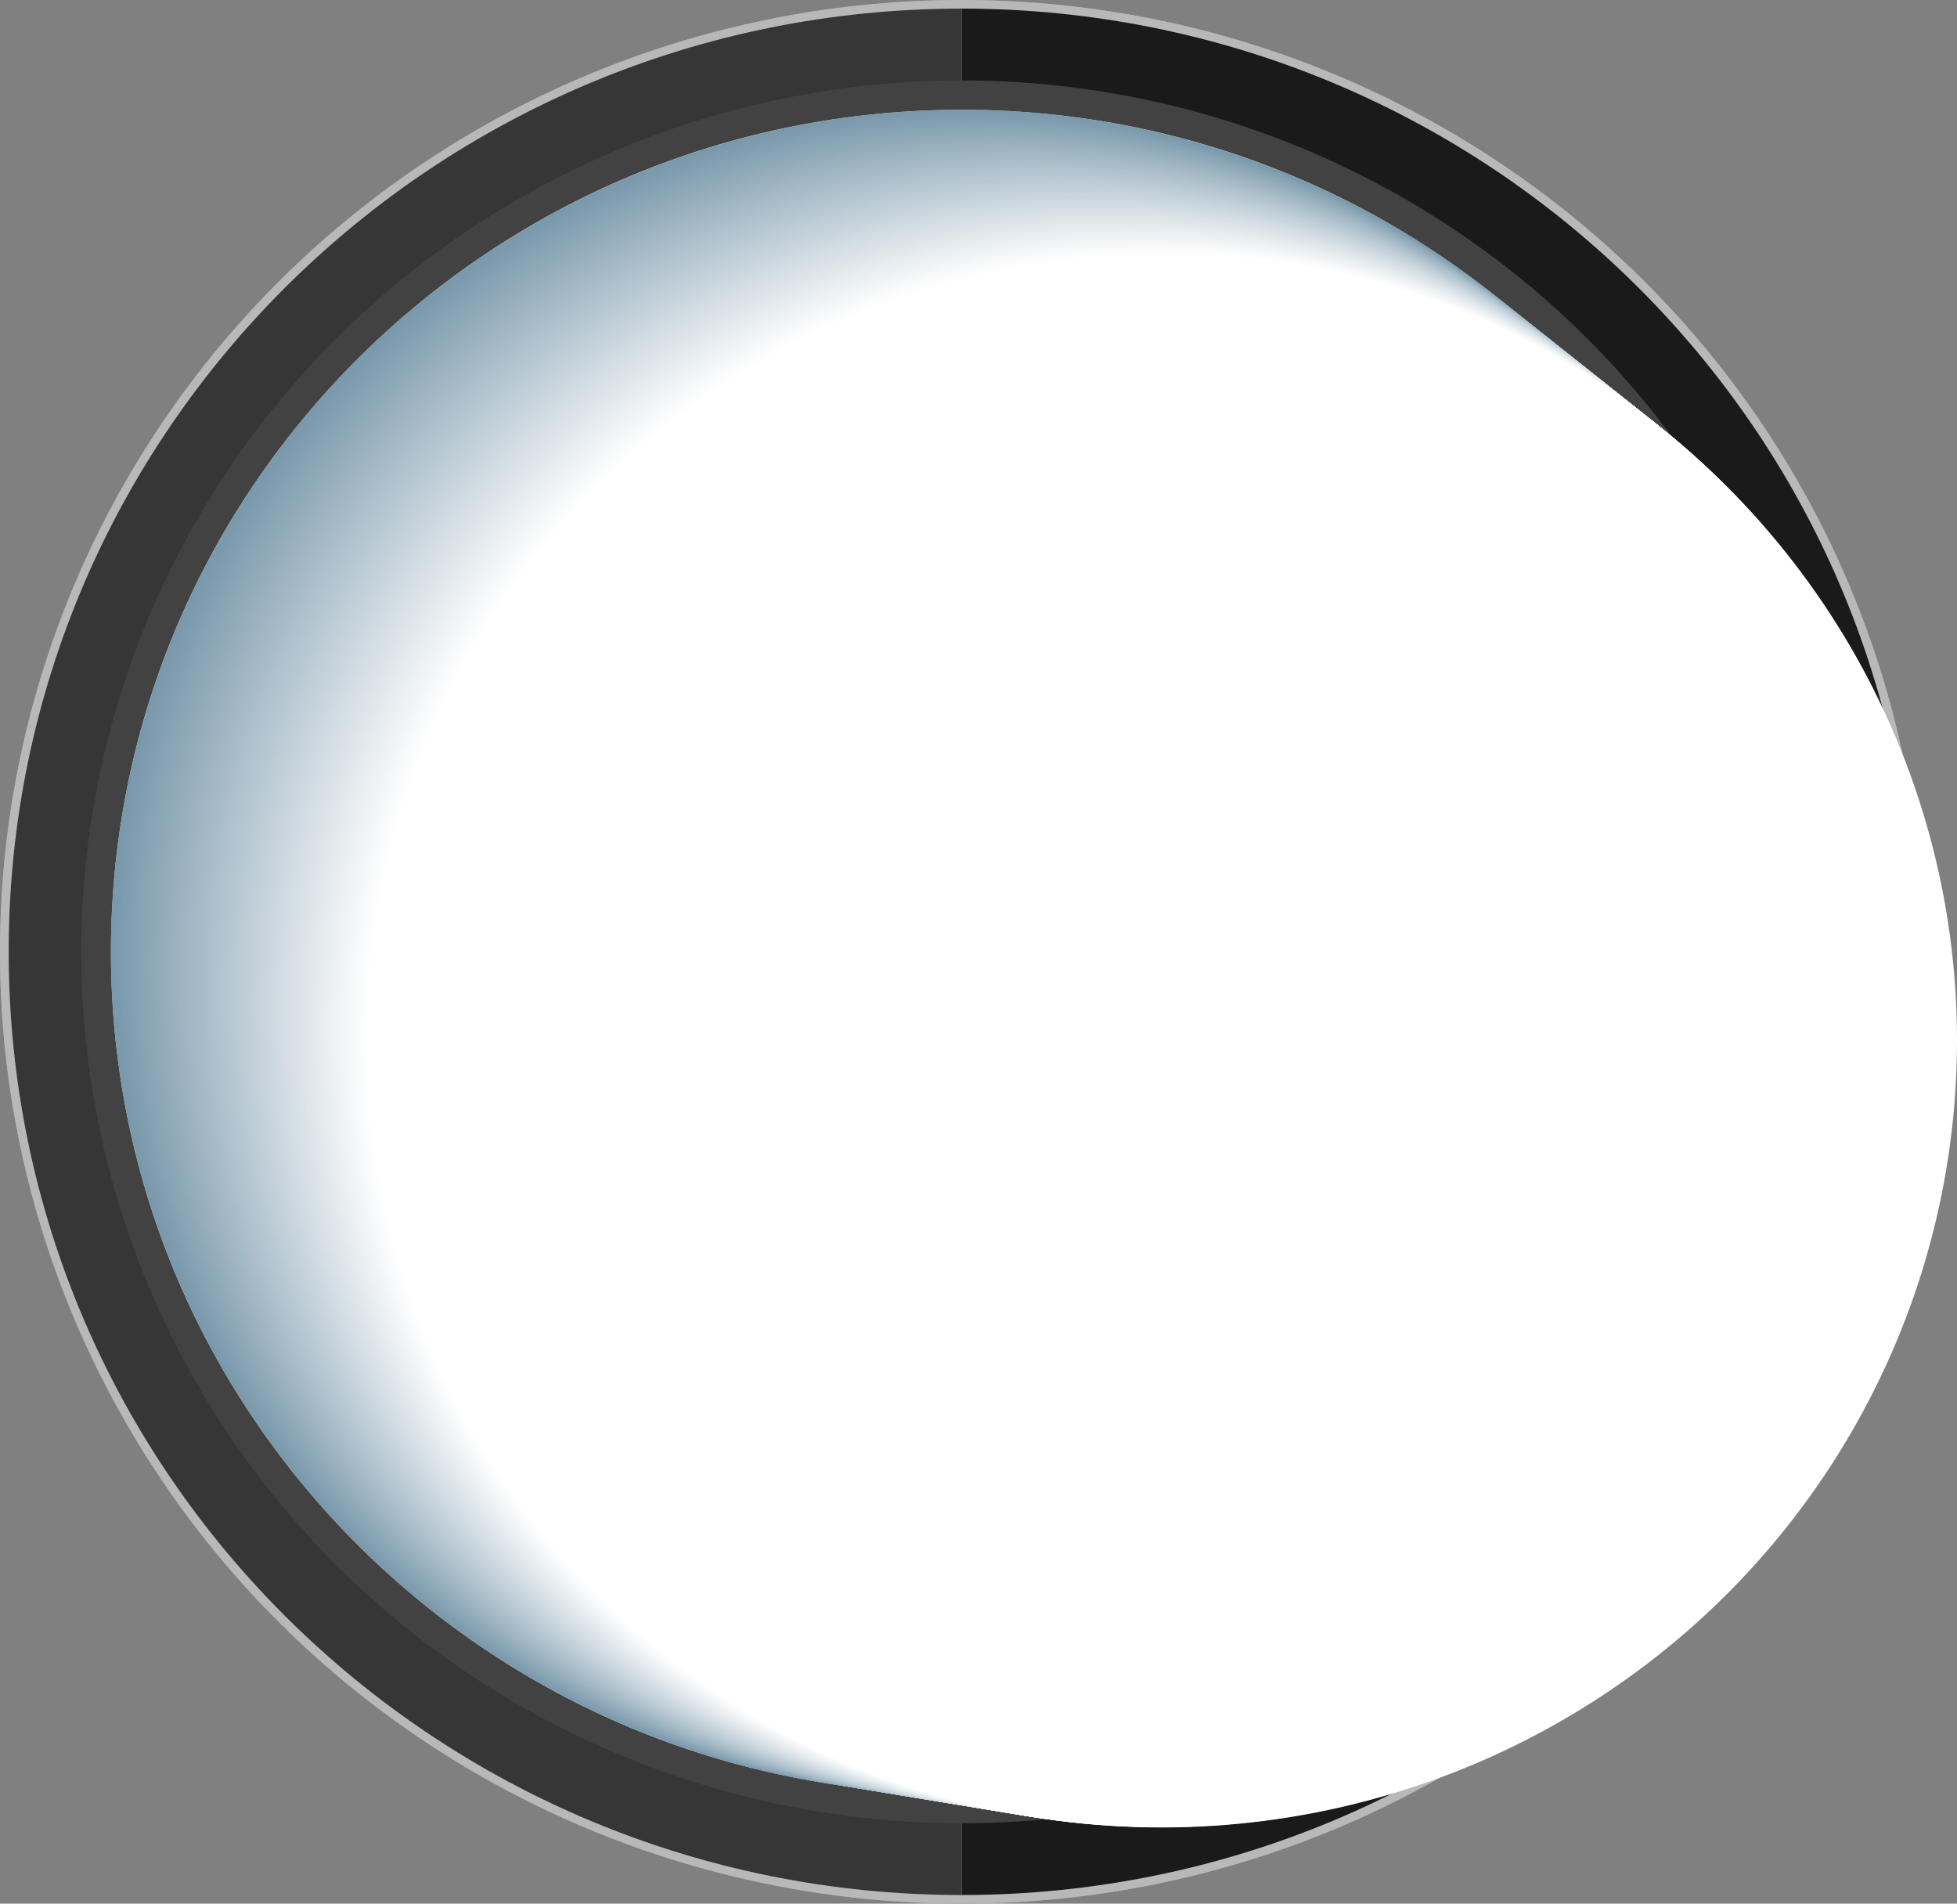 <svg xmlns="http://www.w3.org/2000/svg" width="112.801" height="109.712" viewBox="0 0 112.801 109.712"><rect x="0" y="0" width="112.801" height="109.712" fill="#808080" stroke="none"/><defs><style>.a{mix-blend-mode:multiply;isolation:isolate;}.b{fill:#96aebd;}.c{fill:#b8b8b8;}.d{fill:#1a1a1a;}.e{fill:#363636;}.f{fill:#424242;}.g{fill:#c7d0cf;}.h{fill:#d9e3e2;}.i{fill:#c92e2e;}.j{fill:#ff8b2c;}.k{fill:#ffca2c;}.l{fill:#57c958;}.m{fill:#63dbe6;}.n{fill:#69a5f8;}.o{fill:#478bea;}.p{fill:#323232;}.q{fill:#3d3d3d;}.r{fill:#fff;}.s{fill:#2a6614;}.t{fill:#398a1b;}.u{fill:#ed5353;}.v{fill:#ff9c4b;}.w{fill:#ffda6b;}.x{fill:#33a534;}.y{fill:#3cb7c2;}.z{fill:#7998ab;}.aa{fill:#7a99ac;}.ab{fill:#7b9aac;}.ac{fill:#7c9aad;}.ad{fill:#7d9bae;}.ae{fill:#7e9cae;}.af{fill:#7f9daf;}.ag{fill:#809daf;}.ah{fill:#819eb0;}.ai{fill:#829fb1;}.aj{fill:#83a0b1;}.ak{fill:#84a0b2;}.al{fill:#85a1b3;}.am{fill:#86a2b3;}.an{fill:#87a3b4;}.ao{fill:#88a4b4;}.ap{fill:#89a4b5;}.aq{fill:#8aa5b6;}.ar{fill:#8ba6b6;}.as{fill:#8ca7b7;}.at{fill:#8da7b8;}.au{fill:#8ea8b8;}.av{fill:#8fa9b9;}.aw{fill:#90aab9;}.ax{fill:#91aaba;}.ay{fill:#92abbb;}.az{fill:#93acbb;}.ba{fill:#94adbc;}.bb{fill:#95aebd;}.bc{fill:#97afbe;}.bd{fill:#98b0be;}.be{fill:#99b1bf;}.bf{fill:#9ab1c0;}.bg{fill:#9bb2c0;}.bh{fill:#9cb3c1;}.bi{fill:#9db4c2;}.bj{fill:#9eb4c2;}.bk{fill:#9fb5c3;}.bl{fill:#a0b6c3;}.bm{fill:#a1b7c4;}.bn{fill:#a2b8c5;}.bo{fill:#a3b8c5;}.bp{fill:#a4b9c6;}.bq{fill:#a5bac7;}.br{fill:#a6bbc7;}.bs{fill:#a7bbc8;}.bt{fill:#a8bcc8;}.bu{fill:#a9bdc9;}.bv{fill:#aabeca;}.bw{fill:#abbeca;}.bx{fill:#acbfcb;}.by{fill:#adc0cc;}.bz{fill:#aec1cc;}.ca{fill:#afc2cd;}.cb{fill:#b0c2cd;}.cc{fill:#b1c3ce;}.cd{fill:#b2c4cf;}.ce{fill:#b3c5cf;}.cf{fill:#b4c5d0;}.cg{fill:#b5c6d1;}.ch{fill:#b6c7d1;}.ci{fill:#b7c8d2;}.cj{fill:#b8c8d2;}.ck{fill:#b9c9d3;}.cl{fill:#bacad4;}.cm{fill:#bbcbd4;}.cn{fill:#bccbd5;}.co{fill:#bdccd6;}.cp{fill:#becdd6;}.cq{fill:#bfced7;}.cr{fill:#c0cfd8;}.cs{fill:#c1cfd8;}.ct{fill:#c2d0d9;}.cu{fill:#c3d1d9;}.cv{fill:#c4d2da;}.cw{fill:#c5d2db;}.cx{fill:#c6d3db;}.cy{fill:#c7d4dc;}.cz{fill:#c8d5dd;}.da{fill:#c9d5dd;}.db{fill:#cad6de;}.dc{fill:#cbd7de;}.dd{fill:#ccd8df;}.de{fill:#cdd9e0;}.df{fill:#ced9e0;}.dg{fill:#cfdae1;}.dh{fill:#d0dbe2;}.di{fill:#d1dce2;}.dj{fill:#d2dce3;}.dk{fill:#d3dde3;}.dl{fill:#d4dee4;}.dm{fill:#d5dfe5;}.dn{fill:#d6dfe5;}.do{fill:#d7e0e6;}.dp{fill:#d8e1e7;}.dq{fill:#d9e2e7;}.dr{fill:#dae3e8;}.ds{fill:#dbe3e8;}.dt{fill:#dce4e9;}.du{fill:#dde5ea;}.dv{fill:#dee6ea;}.dw{fill:#dfe6eb;}.dx{fill:#e0e7ec;}.dy{fill:#e1e8ec;}.dz{fill:#e2e9ed;}.ea{fill:#e3e9ed;}.eb{fill:#e4eaee;}.ec{fill:#e5ebef;}.ed{fill:#e6ecef;}.ee{fill:#e7edf0;}.ef{fill:#e8edf1;}.eg{fill:#e9eef1;}.eh{fill:#eaeff2;}.ei{fill:#ebf0f2;}.ej{fill:#ecf0f3;}.ek{fill:#edf1f4;}.el{fill:#eef2f4;}.em{fill:#eff3f5;}.en{fill:#f0f3f6;}.eo{fill:#f1f4f6;}.ep{fill:#f2f5f7;}.eq{fill:#f3f6f7;}.er{fill:#f4f7f8;}.es{fill:#f5f7f9;}.et{fill:#f6f8f9;}.eu{fill:#f7f9fa;}.ev{fill:#f8fafb;}.ew{fill:#f9fafb;}.ex{fill:#fafbfc;}.ey{fill:#fbfcfc;}.ez{fill:#fcfdfd;}.fa{fill:#fdfdfe;}.fb{fill:#fefefe;}.fc{fill:#b1cbcc;}.fd{fill:#90aaad;}.fe{fill:#454545;}.ff{fill:#6c6c6c;}.fg{fill:#919191;}.fh{fill:#7b7b7b;}.fi{fill:#a32525;}</style></defs><g transform="translate(-221.22 -191.67)"><g class="a" transform="translate(221.22 191.67)"><ellipse class="b" cx="55.434" cy="54.856" rx="55.434" ry="54.856"/></g><g transform="translate(221.22 191.67)"><ellipse class="c" cx="55.434" cy="54.856" rx="55.434" ry="54.856"/><path class="d" d="M250.7,191.934V300.653c30.339,0,54.933-24.337,54.933-54.362S281.042,191.934,250.7,191.934Z" transform="translate(-195.271 -191.438)"/><path class="e" d="M227.379,246.292c0,26.8,21.955,48.533,49.039,48.533v5.829c-30.335,0-54.931-24.337-54.931-54.362s24.6-54.358,54.931-54.358v5.829C249.334,197.763,227.379,219.492,227.379,246.292Z" transform="translate(-220.986 -191.438)"/><ellipse class="f" cx="50.751" cy="50.222" rx="50.751" ry="50.222" transform="translate(4.683 4.635)"/><path class="g" d="M299.744,243.563c0,26.8-21.955,48.533-49.041,48.533V195.034C277.789,195.034,299.744,216.763,299.744,243.563Z" transform="translate(-195.271 -188.709)"/><path class="g" d="M273.66,195.034V292.1c-27.084,0-49.039-21.729-49.039-48.533S246.576,195.034,273.66,195.034Z" transform="translate(-218.227 -188.709)"/><path class="h" d="M271.93,196.979v89.748c-25.044,0-45.344-20.092-45.344-44.876S246.886,196.979,271.93,196.979Z" transform="translate(-216.498 -186.997)"/><g transform="translate(31.129 38.606)"><path class="i" d="M245.98,227.475l-5.661,2.777-.983-2a3.232,3.232,0,0,1-.423-2.153,2.156,2.156,0,0,1,1.264-1.359,2.053,2.053,0,0,1,1.831-.139,3.325,3.325,0,0,1,1.4,1.634l.37.752,1.577-.773Zm-3.292.045-.417-.85c-.207-.417-.431-.662-.675-.731a1.208,1.208,0,0,0-.854.137.872.872,0,0,0-.547.635,1.8,1.8,0,0,0,.246,1.019l.353.718Z" transform="translate(-236.825 -201.433)"/><path class="i" d="M243.564,225.559a3.289,3.289,0,0,1-4.623.432,3.439,3.439,0,0,1-.438-4.687,3.3,3.3,0,0,1,4.623-.432,3.438,3.438,0,0,1,.438,4.687Zm-3.837-.681a2.186,2.186,0,0,0,2.865-.267,1.786,1.786,0,0,0-.246-2.645,2.054,2.054,0,0,0-1.48-.4,2.079,2.079,0,0,0-1.388.671,1.774,1.774,0,0,0,.248,2.645Z" transform="translate(-237.777 -205.235)"/><path class="i" d="M243.012,222.034a3.289,3.289,0,0,1-4.432-1.388,3.437,3.437,0,0,1,1.4-4.492,3.3,3.3,0,0,1,4.432,1.386,3.438,3.438,0,0,1-1.4,4.494Zm-3.279-2.11a2.084,2.084,0,0,0,1.216.948,2.06,2.06,0,0,0,1.532-.088,1.787,1.787,0,0,0,.793-2.534,2.054,2.054,0,0,0-1.209-.946,2.09,2.09,0,0,0-1.54.085,1.778,1.778,0,0,0-.793,2.536Z" transform="translate(-237.384 -209.063)"/><path class="i" d="M244.694,219.372l-4.919-3.945,1.5-1.865a3.4,3.4,0,0,1,1.7-1.324,1.929,1.929,0,0,1,1.641.515,1.851,1.851,0,0,1,.775,2.157l2.753.165-1.083,1.35-2.439-.169-.609.76,1.566,1.256Zm-1.636-3.119.641-.8a1.521,1.521,0,0,0,.434-.916.958.958,0,0,0-.414-.667.8.8,0,0,0-.713-.224,1.775,1.775,0,0,0-.741.622l-.658.822Z" transform="translate(-236.018 -212.203)"/></g><g transform="translate(11.872 11.783)"><path class="i" d="M248.091,236.6l-5.8,5.8-5.379,5.381a42.64,42.64,0,0,1-9.375-26.717c0-.152,0-.308,0-.459h15.715c-.006.15-.006.3-.006.459A27.236,27.236,0,0,0,248.091,236.6Z" transform="translate(-227.535 -177.989)"/><path class="j" d="M248.1,217.75a27.252,27.252,0,0,0-4.661,11.841H227.624a42.62,42.62,0,0,1,9.3-23.013Z" transform="translate(-227.457 -190.331)"/><path class="k" d="M261.5,197.937V213.5a27.88,27.88,0,0,0-13.78,4.58l-5.8-5.8-5.377-5.375A43.607,43.607,0,0,1,261.5,197.937Z" transform="translate(-219.611 -197.937)"/><path class="l" d="M276.672,206.992,265.5,218.168a27.845,27.845,0,0,0-13.9-4.665V197.937A43.64,43.64,0,0,1,276.672,206.992Z" transform="translate(-206.359 -197.937)"/><path class="m" d="M283.328,229.539h-15.81a27.228,27.228,0,0,0-4.578-11.719l5.8-5.8,5.379-5.381A42.639,42.639,0,0,1,283.328,229.539Z" transform="translate(-196.373 -190.279)"/><path class="n" d="M283.536,221.06a42.629,42.629,0,0,1-9.469,26.828l-11.172-11.172a27.22,27.22,0,0,0,4.928-15.656c0-.156,0-.308-.006-.459h15.715C283.536,220.751,283.536,220.908,283.536,221.06Z" transform="translate(-196.412 -177.989)"/></g><g transform="translate(68.925 38.834)"><path class="o" d="M257.9,215.257a3.354,3.354,0,0,1,3.672-2.9,3.228,3.228,0,0,1,2.162,1.241,3.494,3.494,0,0,1,.8,2.378l-1.279.085a2.716,2.716,0,0,0-.081-.931,2.067,2.067,0,0,0-.369-.69,1.84,1.84,0,0,0-1.275-.714,1.976,1.976,0,0,0-1.483.478,2,2,0,0,0-.807,1.318,1.692,1.692,0,0,0,.357,1.322,2.378,2.378,0,0,0,.98.777l1.363-1.085.878,1.1-1.76,1.4a3.292,3.292,0,0,1-2.412-1.373l-.008-.009A3.218,3.218,0,0,1,257.9,215.257Z" transform="translate(-257.879 -212.324)"/><path class="o" d="M260.064,217.555a3.292,3.292,0,0,1,4.433-1.382,3.438,3.438,0,0,1,1.4,4.494,3.3,3.3,0,0,1-4.433,1.384,3.442,3.442,0,0,1-1.4-4.5Zm3.9-.13a2.184,2.184,0,0,0-2.749.855,1.788,1.788,0,0,0,.79,2.536,2.051,2.051,0,0,0,1.532.09,2.076,2.076,0,0,0,1.216-.948,1.77,1.77,0,0,0-.79-2.534Z" transform="translate(-256.271 -209.277)"/><path class="o" d="M261.318,220.808a3.287,3.287,0,0,1,4.627.395,3.438,3.438,0,0,1-.4,4.689,3.3,3.3,0,0,1-4.627-.395,3.434,3.434,0,0,1,.4-4.689Zm3.657,1.35a2.075,2.075,0,0,0-1.393-.662,2.046,2.046,0,0,0-1.476.416,1.786,1.786,0,0,0-.226,2.647,2.053,2.053,0,0,0,1.384.662,2.085,2.085,0,0,0,1.485-.417,1.776,1.776,0,0,0,.226-2.645Z" transform="translate(-255.86 -205.538)"/><path class="o" d="M260.615,223.731l5.644,2.807-.991,1.991a3.7,3.7,0,0,1-1.886,1.95,2.955,2.955,0,0,1-2.461-.218,3.1,3.1,0,0,1-1.694-1.824,3.718,3.718,0,0,1,.427-2.777Zm.479,1.813-.395.8a2.09,2.09,0,0,0-.226,1.549,1.869,1.869,0,0,0,1.044,1.1,1.919,1.919,0,0,0,1.515.177,2.206,2.206,0,0,0,1.158-1.2l.35-.7Z" transform="translate(-256.796 -202.284)"/></g><g transform="translate(44.531 80.966)"><path class="p" d="M244.9,240.122v-5.389h2.042a2.911,2.911,0,0,1,1.792.427,1.639,1.639,0,0,1,.534,1.369,1.583,1.583,0,0,1-1.023,1.67l1.361,1.923h-1.478l-1.194-1.717h-.831v1.717Zm1.2-2.758h.878a1.287,1.287,0,0,0,.84-.2.81.81,0,0,0,.224-.632.675.675,0,0,0-.231-.594,1.5,1.5,0,0,0-.812-.162h-.9Z" transform="translate(-244.905 -234.733)"/><path class="p" d="M247.511,240.122l2.324-5.389H251l2.324,5.389h-1.277l-.5-1.164H249.29l-.5,1.164Zm2.234-2.22h1.346l-.669-1.564Z" transform="translate(-242.611 -234.733)"/><path class="p" d="M250.935,240.122v-5.389h1.122L254.7,238.2v-3.469h1.2v5.389h-1.2l-2.566-3.375v3.375Z" transform="translate(-239.598 -234.733)"/><path class="p" d="M254.282,240.122v-5.389h1.2v2.213l2.032-2.213h1.489l-2.145,2.382q.279.384,1.027,1.438t1.119,1.568h-1.4L256.023,238l-.538.6v1.529Z" transform="translate(-236.652 -234.733)"/></g><g transform="translate(44.704 89.98)"><rect width="6.259" height="9.666" rx="0.981"/><rect class="q" width="8.198" height="4.791" rx="0.751" transform="translate(5.523 1.147) rotate(90)"/><g transform="translate(1.66 2.001)"><path class="r" d="M245.88,241.727v-1.136h2.442v6.03h-1.3v-4.894Z" transform="translate(-245.88 -240.591)"/></g><rect width="6.259" height="9.666" rx="0.981" transform="translate(7.603)"/><rect class="q" width="8.198" height="4.791" rx="0.751" transform="translate(13.126 1.147) rotate(90)"/><g transform="translate(8.433 1.867)"><path class="r" d="M249.482,244.882a1.872,1.872,0,0,1,.76-1.553,1.584,1.584,0,0,1-.54-1.175,1.45,1.45,0,0,1,.592-1.149,2.528,2.528,0,0,1,2.978,0,1.449,1.449,0,0,1,.6,1.154,1.559,1.559,0,0,1-.534,1.169,1.877,1.877,0,0,1,.754,1.553,1.679,1.679,0,0,1-.639,1.327,2.827,2.827,0,0,1-3.328,0A1.679,1.679,0,0,1,249.482,244.882Zm1.638-.637a.7.7,0,0,0-.291.6.682.682,0,0,0,.3.6,1.159,1.159,0,0,0,1.31,0,.682.682,0,0,0,.3-.6.7.7,0,0,0-.293-.6,1.16,1.16,0,0,0-1.327,0Zm.088-2.457a.617.617,0,0,0-.241.489.607.607,0,0,0,.246.491.926.926,0,0,0,1.143,0,.613.613,0,0,0,0-.98.933.933,0,0,0-1.153,0Z" transform="translate(-249.482 -240.52)"/></g><rect class="s" width="6.259" height="9.666" rx="0.981" transform="translate(15.206)"/><rect class="t" width="8.198" height="4.791" rx="0.751" transform="translate(20.729 1.147) rotate(90)"/><path class="r" d="M256.5,239.527a.929.929,0,0,1,.081.384.771.771,0,0,1-.267.611.976.976,0,0,1-.666.231.773.773,0,0,1-.622-.261.952.952,0,0,1-.222-.639.93.93,0,0,1,.055-.322,2.25,2.25,0,0,0-1.316.478,1.913,1.913,0,0,0,.558,1.331,1.949,1.949,0,0,0,1.414.551,2.073,2.073,0,0,0,1.183-.369,1.888,1.888,0,0,1-.372,1.019,1.051,1.051,0,0,1-.861.372,1.208,1.208,0,0,1-.534-.139,2.24,2.24,0,0,1-.384-.218c-.068-.055-.122-.1-.16-.133l-.677.951c.175.135.327.246.459.329a2.715,2.715,0,0,0,.588.252,2.658,2.658,0,0,0,.812.124,2.215,2.215,0,0,0,1.668-.724,2.565,2.565,0,0,0,.534-.985,4.766,4.766,0,0,0,.2-1.453,5.311,5.311,0,0,0-.1-1.044,2.247,2.247,0,0,0-1.2-.346Z" transform="translate(-237.471 -239.527)"/></g><path class="u" d="M244.542,236.6l-5.8,5.8a35.215,35.215,0,0,1-7.173-21.336c0-.152,0-.308.006-.459H239.7c-.006.15-.006.3-.006.459A27.236,27.236,0,0,0,244.542,236.6Z" transform="translate(-212.114 -166.205)"/><path class="v" d="M238.734,209.437l5.8,5.8a27.252,27.252,0,0,0-4.661,11.841h-8.194A35.134,35.134,0,0,1,238.734,209.437Z" transform="translate(-212.018 -176.032)"/><path class="w" d="M258.98,201.931v8.057a27.88,27.88,0,0,0-13.78,4.58l-5.8-5.8A36.053,36.053,0,0,1,258.98,201.931Z" transform="translate(-205.221 -182.638)"/><path class="x" d="M251.594,201.931a36.046,36.046,0,0,1,19.7,6.921l-5.8,5.8a27.845,27.845,0,0,0-13.9-4.665Z" transform="translate(-194.486 -182.638)"/><path class="y" d="M275.709,227.02h-8.192a27.228,27.228,0,0,0-4.578-11.719l5.8-5.8A35.187,35.187,0,0,1,275.709,227.02Z" transform="translate(-184.501 -175.977)"/><path class="o" d="M275.955,221.06a35.184,35.184,0,0,1-7.265,21.453l-5.795-5.8a27.22,27.22,0,0,0,4.928-15.656c0-.156,0-.308-.006-.459h8.13C275.955,220.751,275.955,220.908,275.955,221.06Z" transform="translate(-184.54 -166.205)"/><path class="k" d="M245.407,208.082a35.847,35.847,0,0,0-7.461,7.278l-5.375-5.375a43.108,43.108,0,0,1,7.459-7.278Z" transform="translate(-211.23 -181.955)"/><path class="w" d="M248.693,211.368a27.872,27.872,0,0,0-7.466,7.273l-5.8-5.8a35.847,35.847,0,0,1,7.461-7.278Z" transform="translate(-208.714 -179.439)"/><path class="l" d="M274.883,210.056l-5.379,5.381a35.887,35.887,0,0,0-7.43-7.308l5.375-5.375A43.513,43.513,0,0,1,274.883,210.056Z" transform="translate(-185.263 -181.915)"/><path class="x" d="M272.219,212.92l-5.8,5.8a27.756,27.756,0,0,0-7.429-7.31l5.8-5.8A35.886,35.886,0,0,1,272.219,212.92Z" transform="translate(-187.978 -179.398)"/><g class="a" transform="translate(52.599 21.783)"><path class="z" d="M254.866,257.275H249.2l2.835-54.02,5.015,30.165Z" transform="translate(-249.196 -203.256)"/><path class="aa" d="M254.96,257.357h-5.67l2.835-54.02,5.015,30.165Z" transform="translate(-249.113 -203.184)"/><path class="ab" d="M255.053,257.438h-5.67l2.835-54.02,5.014,30.165Z" transform="translate(-249.031 -203.112)"/><path class="ac" d="M255.147,257.52h-5.67l2.835-54.02,5.015,30.165Z" transform="translate(-248.949 -203.041)"/><path class="ad" d="M255.24,257.6h-5.67l2.835-54.02,5.015,30.165Z" transform="translate(-248.866 -202.969)"/><path class="ae" d="M255.334,257.682h-5.67l2.835-54.02,5.015,30.165Z" transform="translate(-248.784 -202.897)"/><path class="af" d="M255.427,257.764h-5.67l2.835-54.02,5.015,30.165Z" transform="translate(-248.702 -202.826)"/><path class="ag" d="M255.521,257.845h-5.67l2.835-54.02L257.7,233.99Z" transform="translate(-248.619 -202.754)"/><path class="ah" d="M255.615,257.926h-5.67l2.835-54.02,5.015,30.165Z" transform="translate(-248.537 -202.683)"/><path class="ai" d="M255.708,258.008h-5.67l2.835-54.02,5.015,30.165Z" transform="translate(-248.455 -202.611)"/><path class="aj" d="M255.8,258.089h-5.67l2.835-54.02,5.015,30.165Z" transform="translate(-248.372 -202.539)"/><path class="ak" d="M255.9,258.17h-5.67l2.835-54.02,5.015,30.165Z" transform="translate(-248.29 -202.468)"/><path class="al" d="M255.989,258.252h-5.67l2.835-54.02,5.015,30.165Z" transform="translate(-248.207 -202.396)"/><path class="am" d="M256.082,258.333h-5.67l2.835-54.02,5.015,30.165Z" transform="translate(-248.125 -202.325)"/><path class="an" d="M256.176,258.415h-5.67l2.835-54.02,5.015,30.165Z" transform="translate(-248.043 -202.253)"/><path class="ao" d="M256.27,258.5H250.6l2.835-54.02,5.015,30.165Z" transform="translate(-247.96 -202.181)"/><path class="ap" d="M256.363,258.577h-5.67l2.835-54.02,5.015,30.165Z" transform="translate(-247.878 -202.11)"/><path class="aq" d="M256.457,258.659h-5.67l2.835-54.02,5.014,30.165Z" transform="translate(-247.796 -202.038)"/><path class="ar" d="M256.55,258.74h-5.67l2.835-54.02,5.015,30.165Z" transform="translate(-247.713 -201.966)"/><path class="as" d="M256.644,258.821h-5.67l2.835-54.02,5.015,30.165Z" transform="translate(-247.631 -201.895)"/><path class="at" d="M256.738,258.9h-5.67l2.835-54.02,5.015,30.165Z" transform="translate(-247.549 -201.823)"/><path class="au" d="M256.831,258.984h-5.67L254,204.964l5.015,30.165Z" transform="translate(-247.466 -201.752)"/><path class="av" d="M256.925,259.065h-5.67l2.835-54.02,5.015,30.165Z" transform="translate(-247.384 -201.68)"/><path class="aw" d="M257.018,259.147h-5.67l2.835-54.02,5.015,30.165Z" transform="translate(-247.301 -201.608)"/><path class="ax" d="M257.112,259.228h-5.67l2.835-54.02,5.015,30.165Z" transform="translate(-247.219 -201.537)"/><path class="ay" d="M257.205,259.31h-5.67l2.835-54.02,5.015,30.165Z" transform="translate(-247.137 -201.465)"/><path class="az" d="M257.3,259.391h-5.67l2.835-54.02,5.015,30.165Z" transform="translate(-247.054 -201.394)"/><path class="ba" d="M257.393,259.472h-5.67l2.835-54.02,5.015,30.165Z" transform="translate(-246.972 -201.322)"/><path class="bb" d="M257.486,259.554h-5.67l2.835-54.02,5.015,30.165Z" transform="translate(-246.89 -201.25)"/><path class="b" d="M257.58,259.635h-5.67l2.835-54.02,5.015,30.165Z" transform="translate(-246.807 -201.179)"/><path class="bc" d="M257.673,259.716H252l2.835-54.02,5.015,30.165Z" transform="translate(-246.725 -201.107)"/><path class="bd" d="M257.767,259.8H252.1l2.835-54.02,5.015,30.165Z" transform="translate(-246.643 -201.036)"/><path class="be" d="M257.86,259.879h-5.67l2.835-54.02,5.015,30.165Z" transform="translate(-246.56 -200.964)"/><path class="bf" d="M257.954,259.96h-5.67l2.835-54.02,5.015,30.165Z" transform="translate(-246.478 -200.892)"/><path class="bg" d="M258.048,260.042h-5.67l2.835-54.02,5.015,30.165Z" transform="translate(-246.396 -200.821)"/><path class="bh" d="M258.141,260.123h-5.67l2.835-54.02,5.015,30.165Z" transform="translate(-246.313 -200.749)"/><path class="bi" d="M258.235,260.2h-5.67l2.835-54.02,5.014,30.165Z" transform="translate(-246.231 -200.677)"/><path class="bj" d="M258.328,260.286h-5.67l2.835-54.02,5.015,30.165Z" transform="translate(-246.148 -200.606)"/><path class="bk" d="M258.422,260.367h-5.67l2.835-54.02,5.015,30.165Z" transform="translate(-246.066 -200.534)"/><path class="bl" d="M258.515,260.449h-5.67l2.835-54.02,5.015,30.165Z" transform="translate(-245.984 -200.463)"/><path class="bm" d="M258.609,260.53h-5.67l2.835-54.02,5.015,30.165Z" transform="translate(-245.901 -200.391)"/><path class="bn" d="M258.7,260.611h-5.67l2.835-54.02,5.015,30.165Z" transform="translate(-245.819 -200.319)"/><path class="bo" d="M258.8,260.693h-5.67l2.835-54.02,5.015,30.165Z" transform="translate(-245.737 -200.248)"/><path class="bp" d="M258.89,260.774h-5.67l2.835-54.02,5.015,30.165Z" transform="translate(-245.654 -200.176)"/><path class="bq" d="M258.983,260.856h-5.67l2.835-54.02L261.163,237Z" transform="translate(-245.572 -200.105)"/><path class="br" d="M259.077,260.937h-5.67l2.835-54.02,5.015,30.165Z" transform="translate(-245.49 -200.033)"/><path class="bs" d="M259.17,261.018H253.5L256.335,207l5.015,30.165Z" transform="translate(-245.407 -199.961)"/><path class="bt" d="M259.264,261.1h-5.67l2.835-54.02,5.015,30.165Z" transform="translate(-245.325 -199.89)"/><path class="bu" d="M259.357,261.181h-5.67l2.835-54.02,5.015,30.165Z" transform="translate(-245.242 -199.818)"/><path class="bv" d="M259.451,261.262h-5.67l2.835-54.02,5.015,30.165Z" transform="translate(-245.16 -199.746)"/><path class="bw" d="M259.545,261.344h-5.67l2.835-54.02,5.015,30.165Z" transform="translate(-245.078 -199.675)"/><path class="bx" d="M259.638,261.425h-5.67L256.8,207.4l5.014,30.165Z" transform="translate(-244.995 -199.603)"/><path class="by" d="M259.732,261.506h-5.67l2.835-54.02,5.015,30.165Z" transform="translate(-244.913 -199.532)"/><path class="bz" d="M259.825,261.588h-5.67l2.835-54.02L262,237.733Z" transform="translate(-244.831 -199.46)"/><path class="ca" d="M259.919,261.669h-5.67l2.835-54.02,5.015,30.165Z" transform="translate(-244.748 -199.388)"/><path class="cb" d="M260.012,261.751h-5.67l2.835-54.02,5.015,30.165Z" transform="translate(-244.666 -199.317)"/><path class="cc" d="M260.106,261.832h-5.67l2.835-54.02,5.015,30.165Z" transform="translate(-244.584 -199.245)"/><path class="cd" d="M260.2,261.913h-5.67l2.835-54.02,5.015,30.165Z" transform="translate(-244.501 -199.173)"/><path class="ce" d="M260.293,261.995h-5.67l2.835-54.02,5.015,30.165Z" transform="translate(-244.419 -199.102)"/><path class="cf" d="M260.387,262.076h-5.67l2.835-54.02,5.015,30.165Z" transform="translate(-244.336 -199.03)"/><path class="cg" d="M260.48,262.157h-5.67l2.835-54.02L262.66,238.3Z" transform="translate(-244.254 -198.959)"/><path class="ch" d="M260.574,262.239H254.9l2.835-54.02,5.015,30.165Z" transform="translate(-244.172 -198.887)"/><path class="ci" d="M260.667,262.32H255l2.835-54.02,5.015,30.165Z" transform="translate(-244.089 -198.815)"/><path class="cj" d="M260.761,262.4h-5.67l2.835-54.02,5.015,30.165Z" transform="translate(-244.007 -198.744)"/><path class="ck" d="M260.855,262.483h-5.67l2.835-54.02,5.015,30.165Z" transform="translate(-243.925 -198.672)"/><path class="cl" d="M260.948,262.564h-5.67l2.835-54.02,5.015,30.165Z" transform="translate(-243.842 -198.601)"/><path class="cm" d="M261.042,262.646h-5.67l2.835-54.02,5.014,30.165Z" transform="translate(-243.76 -198.529)"/><path class="cn" d="M261.135,262.727h-5.67l2.835-54.02,5.015,30.165Z" transform="translate(-243.678 -198.457)"/><path class="co" d="M261.229,262.808h-5.67l2.835-54.02,5.015,30.165Z" transform="translate(-243.595 -198.386)"/><path class="cp" d="M261.323,262.89h-5.67l2.835-54.02,5.015,30.165Z" transform="translate(-243.513 -198.314)"/><path class="cq" d="M261.416,262.971h-5.67l2.835-54.02,5.015,30.165Z" transform="translate(-243.43 -198.243)"/><path class="cr" d="M261.51,263.052h-5.67l2.835-54.02,5.015,30.165Z" transform="translate(-243.348 -198.171)"/><path class="cs" d="M261.6,263.134h-5.67l2.835-54.02,5.015,30.165Z" transform="translate(-243.266 -198.099)"/><path class="ct" d="M261.7,263.215h-5.67l2.835-54.02,5.015,30.165Z" transform="translate(-243.183 -198.028)"/><path class="cu" d="M261.79,263.3h-5.67l2.835-54.02,5.015,30.165Z" transform="translate(-243.101 -197.956)"/><path class="cv" d="M261.884,263.378h-5.67l2.835-54.02,5.015,30.165Z" transform="translate(-243.019 -197.884)"/><path class="cw" d="M261.978,263.459h-5.67l2.835-54.02,5.015,30.165Z" transform="translate(-242.936 -197.813)"/><path class="cx" d="M262.071,263.541H256.4l2.835-54.02,5.015,30.165Z" transform="translate(-242.854 -197.741)"/><path class="cy" d="M262.165,263.622h-5.67l2.835-54.02,5.015,30.165Z" transform="translate(-242.772 -197.67)"/><path class="cz" d="M262.258,263.7h-5.67l2.835-54.02,5.015,30.165Z" transform="translate(-242.689 -197.598)"/><path class="da" d="M262.352,263.785h-5.67l2.835-54.02,5.015,30.165Z" transform="translate(-242.607 -197.526)"/><path class="db" d="M262.445,263.866h-5.67l2.835-54.02,5.014,30.165Z" transform="translate(-242.524 -197.455)"/><path class="dc" d="M262.539,263.947h-5.67l2.835-54.02,5.015,30.165Z" transform="translate(-242.442 -197.383)"/><path class="dd" d="M262.633,264.029h-5.67l2.835-54.02,5.015,30.165Z" transform="translate(-242.36 -197.312)"/><path class="de" d="M262.726,264.11h-5.67l2.835-54.02,5.015,30.165Z" transform="translate(-242.277 -197.24)"/><path class="df" d="M262.82,264.191h-5.67l2.835-54.02L265,240.337Z" transform="translate(-242.195 -197.168)"/><path class="dg" d="M262.913,264.273h-5.67l2.835-54.02,5.015,30.165Z" transform="translate(-242.113 -197.097)"/><path class="dh" d="M263.007,264.354h-5.67l2.835-54.02,5.015,30.165Z" transform="translate(-242.03 -197.025)"/><path class="di" d="M263.1,264.436h-5.67l2.835-54.02,5.015,30.165Z" transform="translate(-241.948 -196.954)"/><path class="dj" d="M263.194,264.517h-5.67l2.835-54.02,5.015,30.165Z" transform="translate(-241.866 -196.882)"/><path class="dk" d="M263.288,264.6h-5.67l2.835-54.02,5.015,30.165Z" transform="translate(-241.783 -196.81)"/><path class="dl" d="M263.381,264.679h-5.67l2.835-54.02,5.015,30.165Z" transform="translate(-241.701 -196.739)"/><path class="dm" d="M263.475,264.761H257.8l2.835-54.02,5.015,30.165Z" transform="translate(-241.619 -196.667)"/><path class="dn" d="M263.568,264.842H257.9l2.835-54.02,5.015,30.165Z" transform="translate(-241.536 -196.595)"/><path class="do" d="M263.662,264.924h-5.67l2.835-54.02,5.015,30.165Z" transform="translate(-241.454 -196.524)"/><path class="dp" d="M263.756,265h-5.67l2.835-54.02,5.015,30.165Z" transform="translate(-241.371 -196.452)"/><path class="dq" d="M263.849,265.086h-5.67l2.835-54.02,5.014,30.165Z" transform="translate(-241.289 -196.381)"/><path class="dr" d="M263.943,265.168h-5.67l2.835-54.02,5.015,30.165Z" transform="translate(-241.207 -196.309)"/><path class="ds" d="M264.036,265.249h-5.67l2.835-54.02,5.015,30.165Z" transform="translate(-241.124 -196.237)"/><path class="dt" d="M264.13,265.331h-5.67l2.835-54.02,5.015,30.165Z" transform="translate(-241.042 -196.166)"/><path class="du" d="M264.223,265.412h-5.67l2.835-54.02,5.014,30.165Z" transform="translate(-240.96 -196.094)"/><path class="dv" d="M264.317,265.493h-5.67l2.835-54.02,5.015,30.165Z" transform="translate(-240.877 -196.023)"/><path class="dw" d="M264.411,265.574h-5.67l2.835-54.02,5.015,30.165Z" transform="translate(-240.795 -195.951)"/><path class="dx" d="M264.5,265.656h-5.67l2.835-54.02,5.015,30.165Z" transform="translate(-240.713 -195.879)"/><path class="dy" d="M264.6,265.737h-5.67l2.835-54.02,5.015,30.165Z" transform="translate(-240.63 -195.808)"/><path class="dz" d="M264.691,265.819h-5.67l2.835-54.02,5.015,30.165Z" transform="translate(-240.548 -195.736)"/><path class="ea" d="M264.785,265.9h-5.67l2.835-54.02,5.015,30.165Z" transform="translate(-240.465 -195.664)"/><path class="eb" d="M264.878,265.981h-5.67l2.835-54.02,5.015,30.165Z" transform="translate(-240.383 -195.593)"/><path class="ec" d="M264.972,266.063H259.3l2.835-54.02,5.015,30.165Z" transform="translate(-240.301 -195.521)"/><path class="ed" d="M265.066,266.144H259.4l2.835-54.02,5.015,30.165Z" transform="translate(-240.218 -195.45)"/><path class="ee" d="M265.159,266.225h-5.67l2.835-54.02,5.015,30.165Z" transform="translate(-240.136 -195.378)"/><path class="ef" d="M265.253,266.307h-5.67l2.835-54.02,5.015,30.165Z" transform="translate(-240.054 -195.306)"/><path class="eg" d="M265.346,266.388h-5.67l2.835-54.02,5.015,30.165Z" transform="translate(-239.971 -195.235)"/><path class="eh" d="M265.44,266.469h-5.67l2.835-54.02,5.015,30.165Z" transform="translate(-239.889 -195.163)"/><path class="ei" d="M265.533,266.551h-5.67l2.835-54.02,5.015,30.165Z" transform="translate(-239.807 -195.091)"/><path class="ej" d="M265.627,266.632h-5.67l2.835-54.02,5.014,30.165Z" transform="translate(-239.724 -195.02)"/><path class="ek" d="M265.721,266.714h-5.67l2.835-54.02,5.015,30.165Z" transform="translate(-239.642 -194.948)"/><path class="el" d="M265.814,266.795h-5.67l2.835-54.02,5.015,30.165Z" transform="translate(-239.56 -194.877)"/><path class="em" d="M265.908,266.876h-5.67l2.835-54.02,5.015,30.165Z" transform="translate(-239.477 -194.805)"/><path class="en" d="M266,266.958h-5.67l2.835-54.02,5.015,30.165Z" transform="translate(-239.395 -194.733)"/><path class="eo" d="M266.095,267.039h-5.67l2.835-54.02,5.015,30.165Z" transform="translate(-239.313 -194.662)"/><path class="ep" d="M266.188,267.12h-5.67l2.835-54.02,5.015,30.165Z" transform="translate(-239.23 -194.59)"/><path class="eq" d="M266.282,267.2h-5.67l2.835-54.02,5.015,30.165Z" transform="translate(-239.148 -194.519)"/><path class="er" d="M266.375,267.283h-5.67l2.835-54.02,5.015,30.165Z" transform="translate(-239.065 -194.447)"/><path class="es" d="M266.469,267.365H260.8l2.835-54.02,5.015,30.165Z" transform="translate(-238.983 -194.375)"/><path class="et" d="M266.563,267.446h-5.67l2.835-54.02,5.015,30.165Z" transform="translate(-238.901 -194.304)"/><path class="eu" d="M266.656,267.527h-5.67l2.835-54.02,5.015,30.165Z" transform="translate(-238.818 -194.232)"/><path class="ev" d="M266.75,267.609h-5.67l2.835-54.02,5.015,30.165Z" transform="translate(-238.736 -194.161)"/><path class="ew" d="M266.843,267.69h-5.67l2.835-54.02,5.015,30.165Z" transform="translate(-238.654 -194.089)"/><path class="ex" d="M266.937,267.771h-5.67l2.835-54.02,5.015,30.165Z" transform="translate(-238.571 -194.017)"/><path class="ey" d="M267.03,267.853h-5.67l2.835-54.02L269.21,244Z" transform="translate(-238.489 -193.946)"/><path class="ez" d="M267.124,267.934h-5.67l2.835-54.02,5.015,30.165Z" transform="translate(-238.406 -193.874)"/><path class="fa" d="M267.218,268.015h-5.67L264.383,214l5.015,30.165Z" transform="translate(-238.324 -193.802)"/><path class="fb" d="M267.311,268.1h-5.67l2.835-54.02,5.015,30.165Z" transform="translate(-238.242 -193.731)"/><path class="r" d="M267.4,268.178h-5.67l2.835-54.02,5.015,30.165Z" transform="translate(-238.159 -193.659)"/></g><g transform="translate(48.182 21.783)"><path class="fc" d="M255.886,257.275h-5.67l-2.18-23.855,5.015-30.165,5.015,30.165Z" transform="translate(-245.799 -203.256)"/><path class="fd" d="M250.7,203.256v54.019h2.835l2.18-23.855L250.7,203.256Z" transform="translate(-243.452 -203.256)"/><g transform="translate(0 25.82)"><path class="fe" d="M255.831,229.373A7.237,7.237,0,0,1,250.7,231.5V216.988a7.256,7.256,0,0,1,5.127,12.385Z" transform="translate(-243.452 -216.988)"/><path class="ff" d="M255.442,228.721a6.667,6.667,0,0,1-4.738,1.961v-13.4a6.7,6.7,0,0,1,4.738,11.437Z" transform="translate(-243.452 -216.727)"/><path class="fg" d="M248.972,229.373A7.23,7.23,0,0,0,254.1,231.5V216.988a7.256,7.256,0,0,0-5.127,12.385Z" transform="translate(-246.847 -216.988)"/><path class="fh" d="M249.1,228.721a6.668,6.668,0,0,0,4.74,1.961v-13.4a6.7,6.7,0,0,0-4.74,11.437Z" transform="translate(-246.589 -216.727)"/></g><path class="i" d="M251.822,203.256l-2.39,14.375h4.779Z" transform="translate(-244.571 -203.256)"/><path class="fi" d="M250.7,217.63h2.39l-2.39-14.375h0Z" transform="translate(-243.452 -203.256)"/></g><g class="a" transform="translate(6.393 6.327)"><ellipse class="z" cx="49.04" cy="48.529" rx="49.04" ry="48.529"/><ellipse class="aa" cx="49.017" cy="48.506" rx="49.017" ry="48.506" transform="translate(0.11 0.062)"/><ellipse class="ab" cx="48.993" cy="48.482" rx="48.993" ry="48.482" transform="translate(0.22 0.123)"/><ellipse class="ac" cx="48.969" cy="48.459" rx="48.969" ry="48.459" transform="translate(0.33 0.185)"/><ellipse class="ad" cx="48.945" cy="48.435" rx="48.945" ry="48.435" transform="translate(0.44 0.247)"/><ellipse class="ae" cx="48.921" cy="48.411" rx="48.921" ry="48.411" transform="translate(0.549 0.308)"/><ellipse class="af" cx="48.897" cy="48.388" rx="48.897" ry="48.388" transform="translate(0.659 0.37)"/><ellipse class="ag" cx="48.873" cy="48.364" rx="48.873" ry="48.364" transform="translate(0.769 0.432)"/><ellipse class="ah" cx="48.849" cy="48.34" rx="48.849" ry="48.34" transform="translate(0.879 0.494)"/><ellipse class="ai" cx="48.825" cy="48.317" rx="48.825" ry="48.317" transform="translate(0.989 0.555)"/><ellipse class="aj" cx="48.802" cy="48.293" rx="48.802" ry="48.293" transform="translate(1.099 0.617)"/><ellipse class="ak" cx="48.778" cy="48.269" rx="48.778" ry="48.269" transform="translate(1.209 0.679)"/><ellipse class="al" cx="48.754" cy="48.246" rx="48.754" ry="48.246" transform="translate(1.319 0.74)"/><ellipse class="am" cx="48.73" cy="48.222" rx="48.73" ry="48.222" transform="translate(1.428 0.802)"/><ellipse class="an" cx="48.706" cy="48.199" rx="48.706" ry="48.199" transform="translate(1.538 0.864)"/><ellipse class="ao" cx="48.682" cy="48.175" rx="48.682" ry="48.175" transform="translate(1.648 0.925)"/><ellipse class="ap" cx="48.658" cy="48.151" rx="48.658" ry="48.151" transform="translate(1.758 0.987)"/><ellipse class="aq" cx="48.635" cy="48.128" rx="48.635" ry="48.128" transform="translate(1.868 1.049)"/><ellipse class="ar" cx="48.611" cy="48.104" rx="48.611" ry="48.104" transform="translate(1.978 1.11)"/><ellipse class="as" cx="48.587" cy="48.08" rx="48.587" ry="48.08" transform="translate(2.088 1.172)"/><ellipse class="at" cx="48.563" cy="48.057" rx="48.563" ry="48.057" transform="translate(2.198 1.234)"/><ellipse class="au" cx="48.539" cy="48.033" rx="48.539" ry="48.033" transform="translate(2.308 1.296)"/><ellipse class="av" cx="48.515" cy="48.01" rx="48.515" ry="48.01" transform="translate(2.417 1.357)"/><ellipse class="aw" cx="48.491" cy="47.986" rx="48.491" ry="47.986" transform="translate(2.527 1.419)"/><ellipse class="ax" cx="48.467" cy="47.962" rx="48.467" ry="47.962" transform="translate(2.637 1.48)"/><ellipse class="ay" cx="48.444" cy="47.939" rx="48.444" ry="47.939" transform="translate(2.747 1.542)"/><ellipse class="az" cx="48.42" cy="47.915" rx="48.42" ry="47.915" transform="translate(2.857 1.604)"/><ellipse class="ba" cx="48.396" cy="47.891" rx="48.396" ry="47.891" transform="translate(2.967 1.666)"/><ellipse class="bb" cx="48.372" cy="47.868" rx="48.372" ry="47.868" transform="translate(3.077 1.727)"/><ellipse class="b" cx="48.348" cy="47.844" rx="48.348" ry="47.844" transform="translate(3.187 1.789)"/><ellipse class="bc" cx="48.324" cy="47.821" rx="48.324" ry="47.821" transform="translate(3.296 1.851)"/><ellipse class="bd" cx="48.3" cy="47.797" rx="48.3" ry="47.797" transform="translate(3.406 1.912)"/><ellipse class="be" cx="48.277" cy="47.773" rx="48.277" ry="47.773" transform="translate(3.516 1.974)"/><ellipse class="bf" cx="48.253" cy="47.75" rx="48.253" ry="47.75" transform="translate(3.626 2.036)"/><ellipse class="bg" cx="48.229" cy="47.726" rx="48.229" ry="47.726" transform="translate(3.736 2.097)"/><ellipse class="bh" cx="48.205" cy="47.703" rx="48.205" ry="47.703" transform="translate(3.846 2.159)"/><ellipse class="bi" cx="48.181" cy="47.679" rx="48.181" ry="47.679" transform="translate(3.956 2.221)"/><ellipse class="bj" cx="48.157" cy="47.655" rx="48.157" ry="47.655" transform="translate(4.065 2.282)"/><ellipse class="bk" cx="48.133" cy="47.632" rx="48.133" ry="47.632" transform="translate(4.175 2.344)"/><ellipse class="bl" cx="48.109" cy="47.608" rx="48.109" ry="47.608" transform="translate(4.285 2.406)"/><ellipse class="bm" cx="48.085" cy="47.584" rx="48.085" ry="47.584" transform="translate(4.395 2.468)"/><ellipse class="bn" cx="48.062" cy="47.561" rx="48.062" ry="47.561" transform="translate(4.505 2.529)"/><ellipse class="bo" cx="48.038" cy="47.537" rx="48.038" ry="47.537" transform="translate(4.615 2.591)"/><ellipse class="bp" cx="48.014" cy="47.514" rx="48.014" ry="47.514" transform="translate(4.725 2.653)"/><ellipse class="bq" cx="47.99" cy="47.49" rx="47.99" ry="47.49" transform="translate(4.835 2.714)"/><ellipse class="br" cx="47.966" cy="47.466" rx="47.966" ry="47.466" transform="translate(4.945 2.776)"/><ellipse class="bs" cx="47.942" cy="47.443" rx="47.942" ry="47.443" transform="translate(5.054 2.838)"/><ellipse class="bt" cx="47.918" cy="47.419" rx="47.918" ry="47.419" transform="translate(5.164 2.899)"/><ellipse class="bu" cx="47.895" cy="47.395" rx="47.895" ry="47.395" transform="translate(5.274 2.961)"/><ellipse class="bv" cx="47.871" cy="47.372" rx="47.871" ry="47.372" transform="translate(5.384 3.023)"/><ellipse class="bw" cx="47.847" cy="47.348" rx="47.847" ry="47.348" transform="translate(5.494 3.084)"/><ellipse class="bx" cx="47.823" cy="47.325" rx="47.823" ry="47.325" transform="translate(5.604 3.146)"/><ellipse class="by" cx="47.799" cy="47.301" rx="47.799" ry="47.301" transform="translate(5.714 3.208)"/><ellipse class="bz" cx="47.775" cy="47.277" rx="47.775" ry="47.277" transform="translate(5.824 3.27)"/><ellipse class="ca" cx="47.751" cy="47.254" rx="47.751" ry="47.254" transform="translate(5.933 3.331)"/><ellipse class="cb" cx="47.727" cy="47.23" rx="47.727" ry="47.23" transform="translate(6.043 3.393)"/><ellipse class="cc" cx="47.704" cy="47.206" rx="47.704" ry="47.206" transform="translate(6.153 3.455)"/><ellipse class="cd" cx="47.68" cy="47.183" rx="47.68" ry="47.183" transform="translate(6.263 3.516)"/><ellipse class="ce" cx="47.656" cy="47.159" rx="47.656" ry="47.159" transform="translate(6.373 3.578)"/><ellipse class="cf" cx="47.632" cy="47.136" rx="47.632" ry="47.136" transform="translate(6.483 3.64)"/><ellipse class="cg" cx="47.608" cy="47.112" rx="47.608" ry="47.112" transform="translate(6.593 3.701)"/><ellipse class="ch" cx="47.584" cy="47.088" rx="47.584" ry="47.088" transform="translate(6.703 3.763)"/><ellipse class="ci" cx="47.56" cy="47.065" rx="47.56" ry="47.065" transform="translate(6.813 3.825)"/><ellipse class="cj" cx="47.536" cy="47.041" rx="47.536" ry="47.041" transform="translate(6.922 3.886)"/><ellipse class="ck" cx="47.513" cy="47.017" rx="47.513" ry="47.017" transform="translate(7.032 3.948)"/><ellipse class="cl" cx="47.489" cy="46.994" rx="47.489" ry="46.994" transform="translate(7.142 4.01)"/><ellipse class="cm" cx="47.465" cy="46.97" rx="47.465" ry="46.97" transform="translate(7.252 4.072)"/><ellipse class="cn" cx="47.441" cy="46.947" rx="47.441" ry="46.947" transform="translate(7.362 4.133)"/><ellipse class="co" cx="47.417" cy="46.923" rx="47.417" ry="46.923" transform="translate(7.472 4.195)"/><ellipse class="cp" cx="47.393" cy="46.899" rx="47.393" ry="46.899" transform="translate(7.582 4.257)"/><ellipse class="cq" cx="47.369" cy="46.876" rx="47.369" ry="46.876" transform="translate(7.692 4.318)"/><ellipse class="cr" cx="47.346" cy="46.852" rx="47.346" ry="46.852" transform="translate(7.801 4.38)"/><ellipse class="cs" cx="47.322" cy="46.828" rx="47.322" ry="46.828" transform="translate(7.911 4.442)"/><ellipse class="ct" cx="47.298" cy="46.805" rx="47.298" ry="46.805" transform="translate(8.021 4.503)"/><ellipse class="cu" cx="47.274" cy="46.781" rx="47.274" ry="46.781" transform="translate(8.131 4.565)"/><ellipse class="cv" cx="47.25" cy="46.758" rx="47.25" ry="46.758" transform="translate(8.241 4.627)"/><ellipse class="cw" cx="47.226" cy="46.734" rx="47.226" ry="46.734" transform="translate(8.351 4.688)"/><ellipse class="cx" cx="47.202" cy="46.71" rx="47.202" ry="46.71" transform="translate(8.461 4.75)"/><ellipse class="cy" cx="47.178" cy="46.687" rx="47.178" ry="46.687" transform="translate(8.571 4.812)"/><ellipse class="cz" cx="47.154" cy="46.663" rx="47.154" ry="46.663" transform="translate(8.681 4.873)"/><ellipse class="da" cx="47.131" cy="46.64" rx="47.131" ry="46.64" transform="translate(8.79 4.935)"/><ellipse class="db" cx="47.107" cy="46.616" rx="47.107" ry="46.616" transform="translate(8.9 4.997)"/><ellipse class="dc" cx="47.083" cy="46.592" rx="47.083" ry="46.592" transform="translate(9.01 5.058)"/><ellipse class="dd" cx="47.059" cy="46.569" rx="47.059" ry="46.569" transform="translate(9.12 5.12)"/><ellipse class="de" cx="47.035" cy="46.545" rx="47.035" ry="46.545" transform="translate(9.23 5.182)"/><ellipse class="df" cx="47.011" cy="46.521" rx="47.011" ry="46.521" transform="translate(9.34 5.244)"/><ellipse class="dg" cx="46.987" cy="46.498" rx="46.987" ry="46.498" transform="translate(9.45 5.305)"/><ellipse class="dh" cx="46.964" cy="46.474" rx="46.964" ry="46.474" transform="translate(9.56 5.367)"/><ellipse class="di" cx="46.94" cy="46.45" rx="46.94" ry="46.45" transform="translate(9.669 5.429)"/><ellipse class="dj" cx="46.916" cy="46.427" rx="46.916" ry="46.427" transform="translate(9.779 5.49)"/><ellipse class="dk" cx="46.892" cy="46.403" rx="46.892" ry="46.403" transform="translate(9.889 5.552)"/><ellipse class="dl" cx="46.868" cy="46.38" rx="46.868" ry="46.38" transform="translate(9.999 5.614)"/><ellipse class="dm" cx="46.844" cy="46.356" rx="46.844" ry="46.356" transform="translate(10.109 5.675)"/><ellipse class="dn" cx="46.82" cy="46.332" rx="46.82" ry="46.332" transform="translate(10.219 5.737)"/><ellipse class="do" cx="46.796" cy="46.309" rx="46.796" ry="46.309" transform="translate(10.329 5.799)"/><ellipse class="dp" cx="46.773" cy="46.285" rx="46.773" ry="46.285" transform="translate(10.439 5.861)"/><ellipse class="dq" cx="46.749" cy="46.262" rx="46.749" ry="46.262" transform="translate(10.549 5.922)"/><ellipse class="dr" cx="46.725" cy="46.238" rx="46.725" ry="46.238" transform="translate(10.658 5.984)"/><ellipse class="ds" cx="46.701" cy="46.214" rx="46.701" ry="46.214" transform="translate(10.768 6.045)"/><ellipse class="dt" cx="46.677" cy="46.191" rx="46.677" ry="46.191" transform="translate(10.878 6.107)"/><ellipse class="du" cx="46.653" cy="46.167" rx="46.653" ry="46.167" transform="translate(10.988 6.169)"/><ellipse class="dv" cx="46.629" cy="46.143" rx="46.629" ry="46.143" transform="translate(11.098 6.231)"/><ellipse class="dw" cx="46.605" cy="46.12" rx="46.605" ry="46.12" transform="translate(11.208 6.292)"/><ellipse class="dx" cx="46.582" cy="46.096" rx="46.582" ry="46.096" transform="translate(11.318 6.354)"/><ellipse class="dy" cx="46.558" cy="46.073" rx="46.558" ry="46.073" transform="translate(11.428 6.416)"/><ellipse class="dz" cx="46.534" cy="46.049" rx="46.534" ry="46.049" transform="translate(11.538 6.477)"/><ellipse class="ea" cx="46.51" cy="46.025" rx="46.51" ry="46.025" transform="translate(11.647 6.539)"/><ellipse class="eb" cx="46.486" cy="46.002" rx="46.486" ry="46.002" transform="translate(11.757 6.601)"/><ellipse class="ec" cx="46.462" cy="45.978" rx="46.462" ry="45.978" transform="translate(11.867 6.662)"/><ellipse class="ed" cx="46.438" cy="45.955" rx="46.438" ry="45.955" transform="translate(11.977 6.724)"/><ellipse class="ee" cx="46.414" cy="45.931" rx="46.414" ry="45.931" transform="translate(12.087 6.786)"/><ellipse class="ef" cx="46.391" cy="45.907" rx="46.391" ry="45.907" transform="translate(12.197 6.847)"/><ellipse class="eg" cx="46.367" cy="45.884" rx="46.367" ry="45.884" transform="translate(12.307 6.909)"/><ellipse class="eh" cx="46.343" cy="45.86" rx="46.343" ry="45.86" transform="translate(12.417 6.971)"/><ellipse class="ei" cx="46.319" cy="45.836" rx="46.319" ry="45.836" transform="translate(12.526 7.033)"/><ellipse class="ej" cx="46.295" cy="45.813" rx="46.295" ry="45.813" transform="translate(12.636 7.094)"/><ellipse class="ek" cx="46.271" cy="45.789" rx="46.271" ry="45.789" transform="translate(12.746 7.156)"/><ellipse class="el" cx="46.247" cy="45.765" rx="46.247" ry="45.765" transform="translate(12.856 7.218)"/><ellipse class="em" cx="46.223" cy="45.742" rx="46.223" ry="45.742" transform="translate(12.966 7.279)"/><ellipse class="en" cx="46.2" cy="45.718" rx="46.2" ry="45.718" transform="translate(13.076 7.341)"/><ellipse class="eo" cx="46.176" cy="45.695" rx="46.176" ry="45.695" transform="translate(13.186 7.403)"/><ellipse class="ep" cx="46.152" cy="45.671" rx="46.152" ry="45.671" transform="translate(13.295 7.464)"/><ellipse class="eq" cx="46.128" cy="45.647" rx="46.128" ry="45.647" transform="translate(13.405 7.526)"/><ellipse class="er" cx="46.104" cy="45.624" rx="46.104" ry="45.624" transform="translate(13.515 7.588)"/><ellipse class="es" cx="46.08" cy="45.6" rx="46.08" ry="45.6" transform="translate(13.625 7.649)"/><ellipse class="et" cx="46.056" cy="45.576" rx="46.056" ry="45.576" transform="translate(13.735 7.711)"/><ellipse class="eu" cx="46.033" cy="45.553" rx="46.033" ry="45.553" transform="translate(13.845 7.773)"/><ellipse class="ev" cx="46.009" cy="45.529" rx="46.009" ry="45.529" transform="translate(13.955 7.835)"/><ellipse class="ew" cx="45.985" cy="45.506" rx="45.985" ry="45.506" transform="translate(14.065 7.896)"/><ellipse class="ex" cx="45.961" cy="45.482" rx="45.961" ry="45.482" transform="translate(14.175 7.958)"/><ellipse class="ey" cx="45.937" cy="45.458" rx="45.937" ry="45.458" transform="translate(14.284 8.02)"/><ellipse class="ez" cx="45.913" cy="45.435" rx="45.913" ry="45.435" transform="translate(14.394 8.081)"/><ellipse class="fa" cx="45.889" cy="45.411" rx="45.889" ry="45.411" transform="translate(14.504 8.143)"/><ellipse class="fb" cx="45.865" cy="45.388" rx="45.865" ry="45.388" transform="translate(14.614 8.205)"/><ellipse class="r" cx="45.842" cy="45.364" rx="45.842" ry="45.364" transform="translate(14.724 8.266)"/></g></g></g></svg>